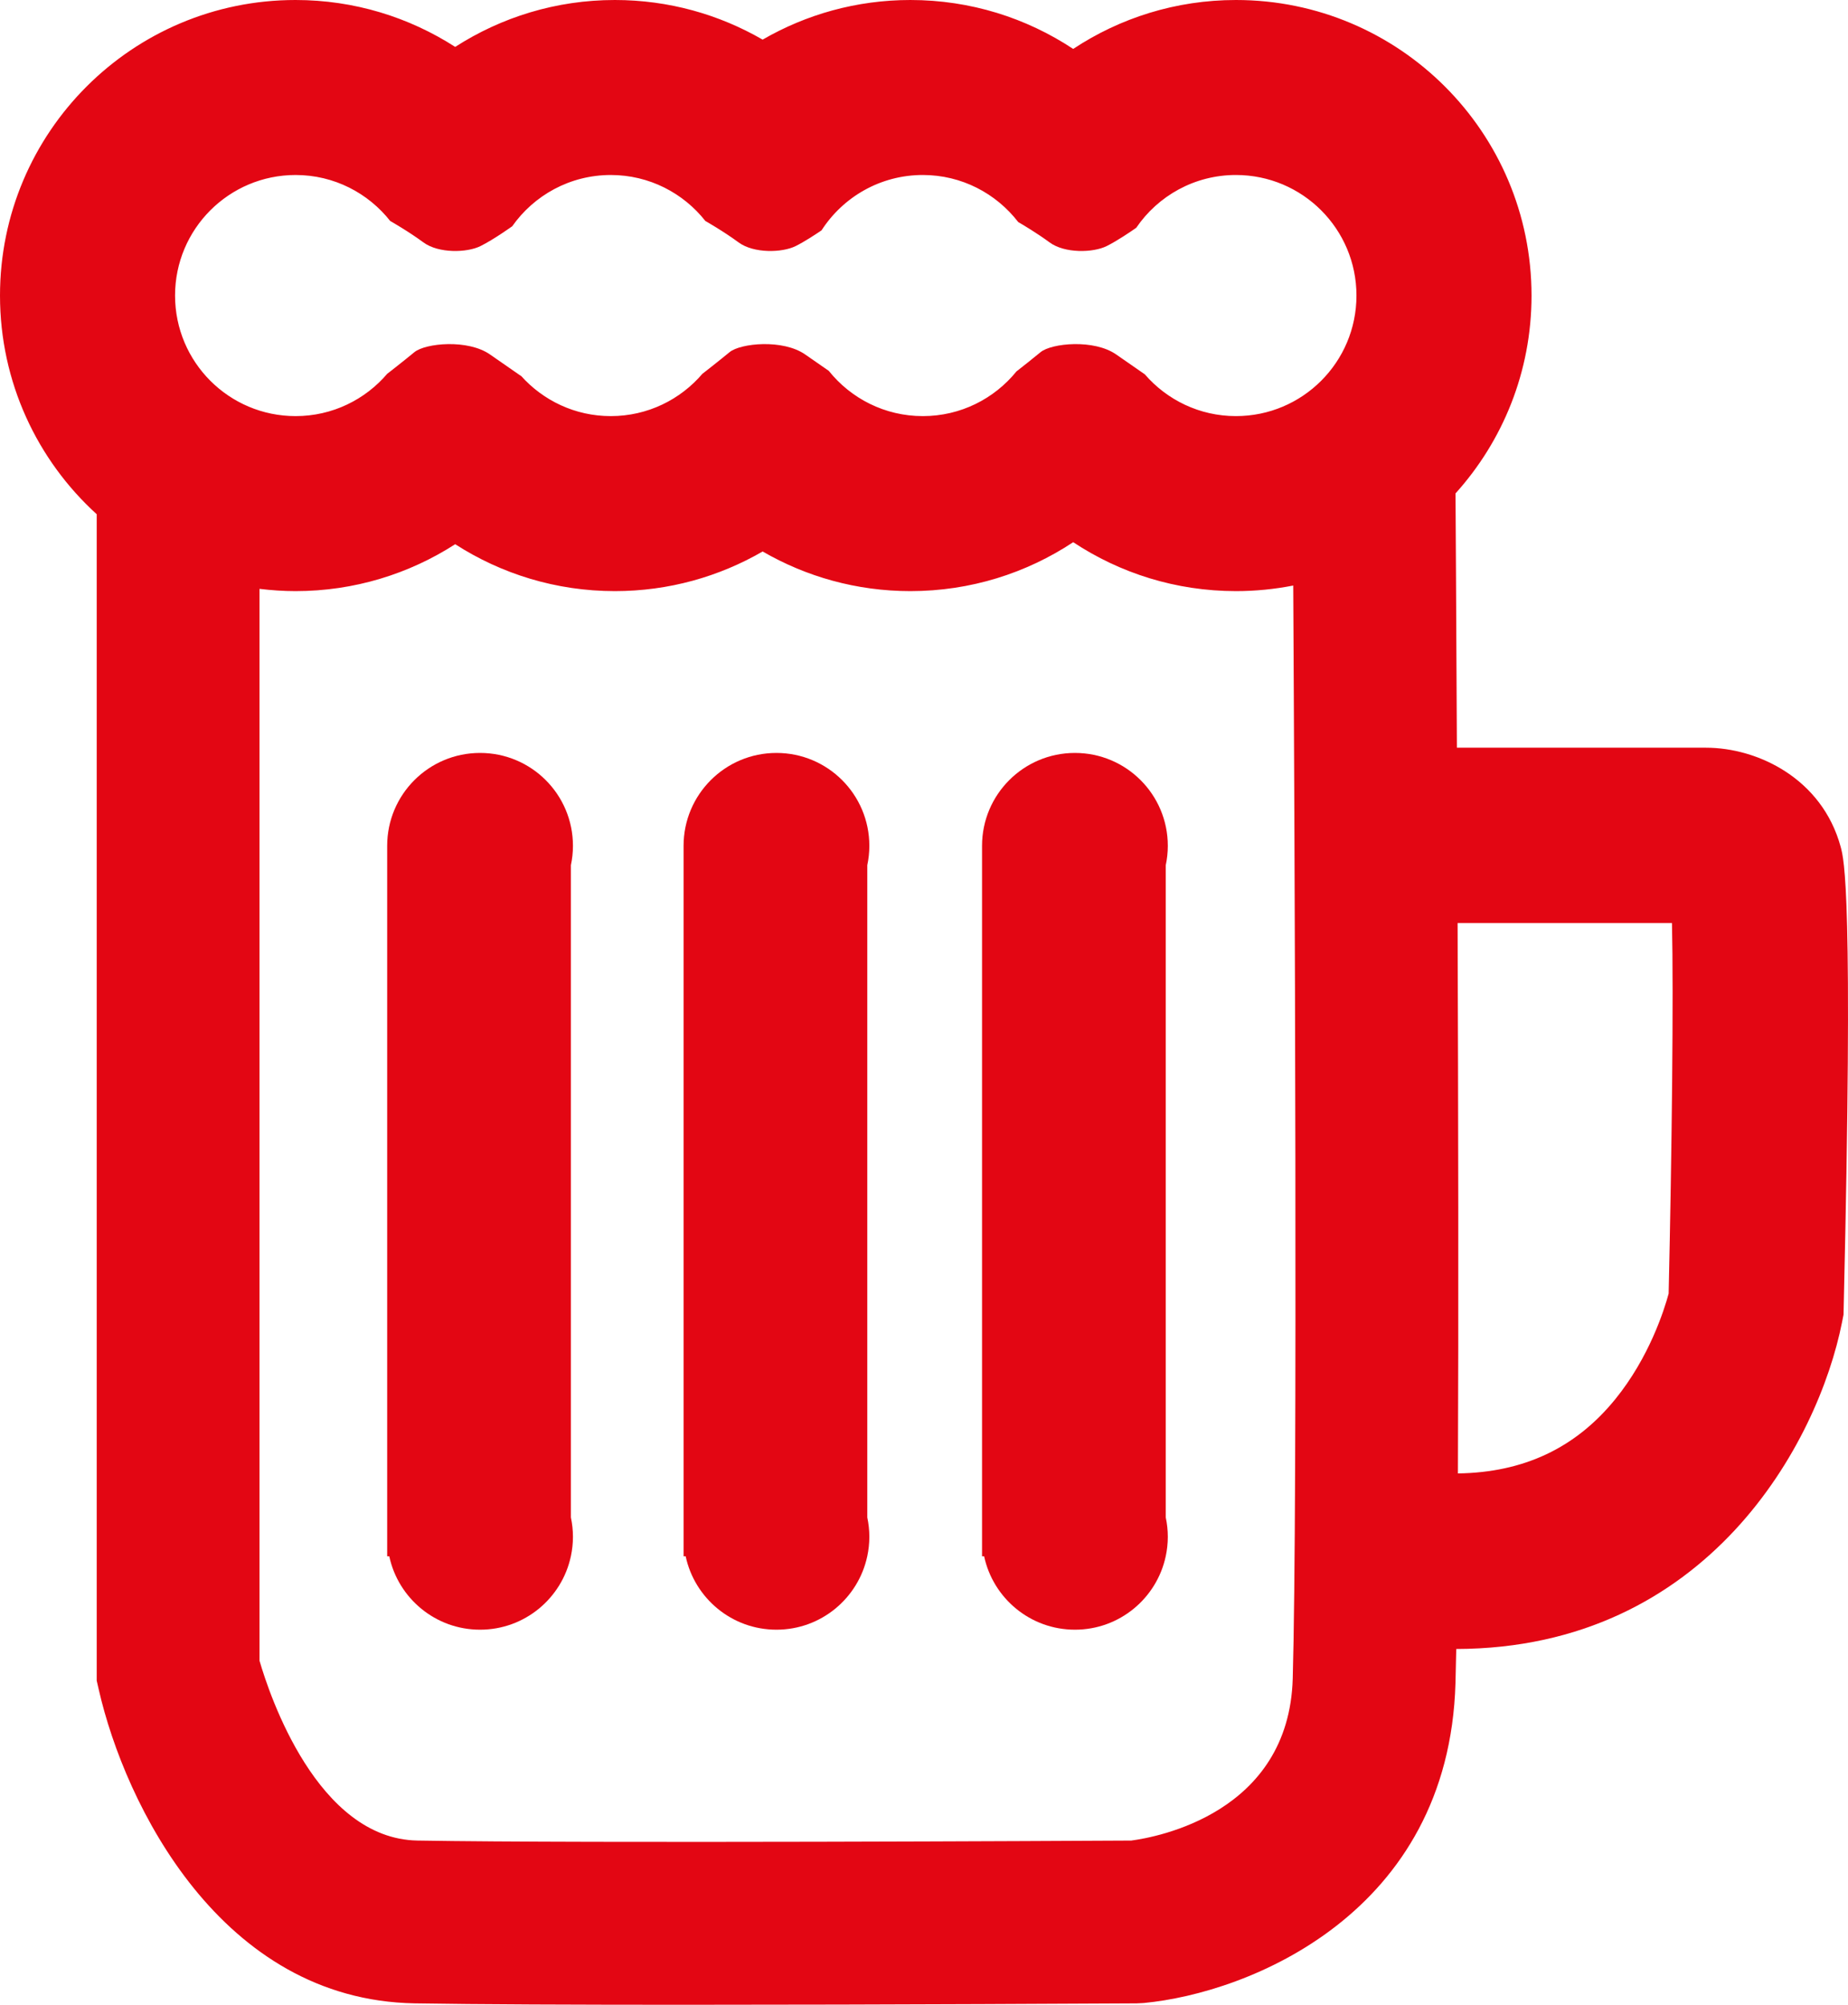 <?xml version="1.0" encoding="utf-8"?>
<!-- Generator: Adobe Illustrator 16.0.0, SVG Export Plug-In . SVG Version: 6.00 Build 0)  -->
<!DOCTYPE svg PUBLIC "-//W3C//DTD SVG 1.1//EN" "http://www.w3.org/Graphics/SVG/1.1/DTD/svg11.dtd">
<svg version="1.1" id="Layer_1" xmlns="http://www.w3.org/2000/svg" xmlns:xlink="http://www.w3.org/1999/xlink" x="0px" y="0px"
	 width="147.563px" height="160.058px" viewBox="0 0 147.563 160.058" enable-background="new 0 0 147.563 160.058"
	 xml:space="preserve">
<g>
	<path fill="#E30613" d="M146.976,67.604c-1.482-5.434-6.613-7.908-10.753-7.908h-19.89c-0.052-11.179-0.104-19.294-0.11-20.292
		h-0.009c3.777-4.184,6.079-9.726,6.079-15.807C122.292,10.564,111.727,0,98.694,0c-4.805,0-9.272,1.439-13,3.906
		C81.966,1.439,77.5,0,72.694,0c-4.3,0-8.327,1.155-11.798,3.164C57.424,1.155,53.397,0,49.097,0c-4.699,0-9.072,1.379-12.75,3.745
		C32.669,1.379,28.296,0,23.597,0C10.564,0,0,10.564,0,23.597c0,6.919,2.978,13.143,7.722,17.458v93.122l0.163,0.713
		c2.092,9.18,9.758,24.788,25.225,25.055c4.915,0.085,12.978,0.113,21.541,0.113c16.543,0,34.95-0.105,36.109-0.112l0.575-0.029
		c8.377-0.792,24.36-7.148,24.885-25.535c0.023-0.794,0.043-1.709,0.062-2.728c20.094-0.051,28.909-16.508,30.807-26.099
		l0.117-0.592l0.014-0.604C147.995,71.339,147.254,68.625,146.976,67.604z M23.604,13.972c3.074,0,5.805,1.446,7.567,3.688v-0.01
		c0,0,1.441,0.82,2.642,1.705s3.466,0.831,4.552,0.293c1.07-0.53,2.523-1.575,2.523-1.575l0,0.01
		c1.741-2.483,4.619-4.111,7.882-4.111c3.074,0,5.805,1.446,7.567,3.688v-0.01c0,0,1.441,0.82,2.642,1.705s3.466,0.831,4.552,0.293
		c0.699-0.347,1.555-0.908,2.069-1.259c1.714-2.656,4.692-4.418,8.087-4.418c3.104,0,5.856,1.476,7.617,3.756
		c0.37,0.216,1.516,0.896,2.509,1.628c1.201,0.885,3.466,0.831,4.552,0.293c0.865-0.429,1.968-1.186,2.364-1.463
		c1.732-2.543,4.65-4.214,7.959-4.214c5.316,0,9.625,4.309,9.625,9.625s-4.309,9.625-9.625,9.625c-2.909,0-5.51-1.296-7.275-3.335
		l-2.267-1.573c-1.781-1.259-5.188-0.915-6.057-0.197c-0.646,0.533-1.519,1.221-1.926,1.538c-1.765,2.176-4.457,3.567-7.476,3.567
		c-3.041,0-5.748-1.413-7.511-3.615l-1.864-1.293c-1.781-1.259-5.188-0.915-6.057-0.197s-2.153,1.716-2.153,1.716v-0.008
		c-1.765,2.076-4.393,3.397-7.332,3.397c-2.852,0-5.406-1.247-7.169-3.218l0.001,0.015l-2.457-1.705
		c-1.781-1.259-5.188-0.915-6.057-0.197s-2.153,1.716-2.153,1.716v-0.008c-1.765,2.076-4.393,3.397-7.332,3.397
		c-5.316,0-9.625-4.309-9.625-9.625S18.288,13.972,23.604,13.972z M103.225,134.01c-0.307,10.759-10.87,12.671-12.894,12.938
		c-4.155,0.022-43.43,0.233-56.996-0.001c-7.992-0.138-11.811-11.6-12.612-14.355V47.013c0.943,0.114,1.901,0.181,2.875,0.181
		c4.699,0,9.072-1.379,12.75-3.745c3.678,2.366,8.051,3.745,12.75,3.745c4.3,0,8.327-1.155,11.799-3.164
		c3.471,2.009,7.499,3.164,11.798,3.164c4.805,0,9.272-1.439,13-3.906c3.728,2.467,8.195,3.906,13,3.906
		c1.564,0,3.091-0.156,4.57-0.446C103.374,66.378,103.625,119.978,103.225,134.01z M133.241,103.281
		c-0.359,1.325-1.555,5.1-4.265,8.434c-3.165,3.893-7.304,5.845-12.561,5.922c0.057-12.666,0.027-29.275-0.025-43.941h17.117
		C133.638,79.45,133.501,91.908,133.241,103.281z"/>
	<path fill="#E30613" d="M45.75,67.53c0-4.097-3.32-7.417-7.417-7.417s-7.417,3.32-7.417,7.417v56.724h0.167
		c0.716,3.348,3.688,5.859,7.25,5.859s6.534-2.512,7.25-5.859h0.003v-0.012c0.105-0.499,0.164-1.015,0.164-1.545
		s-0.058-1.047-0.164-1.545V69.075C45.692,68.576,45.75,68.061,45.75,67.53z"/>
	<path fill="#E30613" d="M69.417,67.53c0-4.097-3.32-7.417-7.417-7.417s-7.417,3.32-7.417,7.417v56.724h0.167
		c0.716,3.348,3.688,5.859,7.25,5.859s6.534-2.512,7.25-5.859h0.003v-0.012c0.105-0.499,0.164-1.015,0.164-1.545
		s-0.058-1.047-0.164-1.545V69.075C69.359,68.576,69.417,68.061,69.417,67.53z"/>
	<path fill="#E30613" d="M93.25,67.53c0-4.097-3.32-7.417-7.417-7.417s-7.417,3.32-7.417,7.417v56.724h0.167
		c0.716,3.348,3.688,5.859,7.25,5.859s6.534-2.512,7.25-5.859h0.003v-0.012c0.105-0.499,0.164-1.015,0.164-1.545
		s-0.058-1.047-0.164-1.545V69.075C93.192,68.576,93.25,68.061,93.25,67.53z"/>
</g>
</svg>
